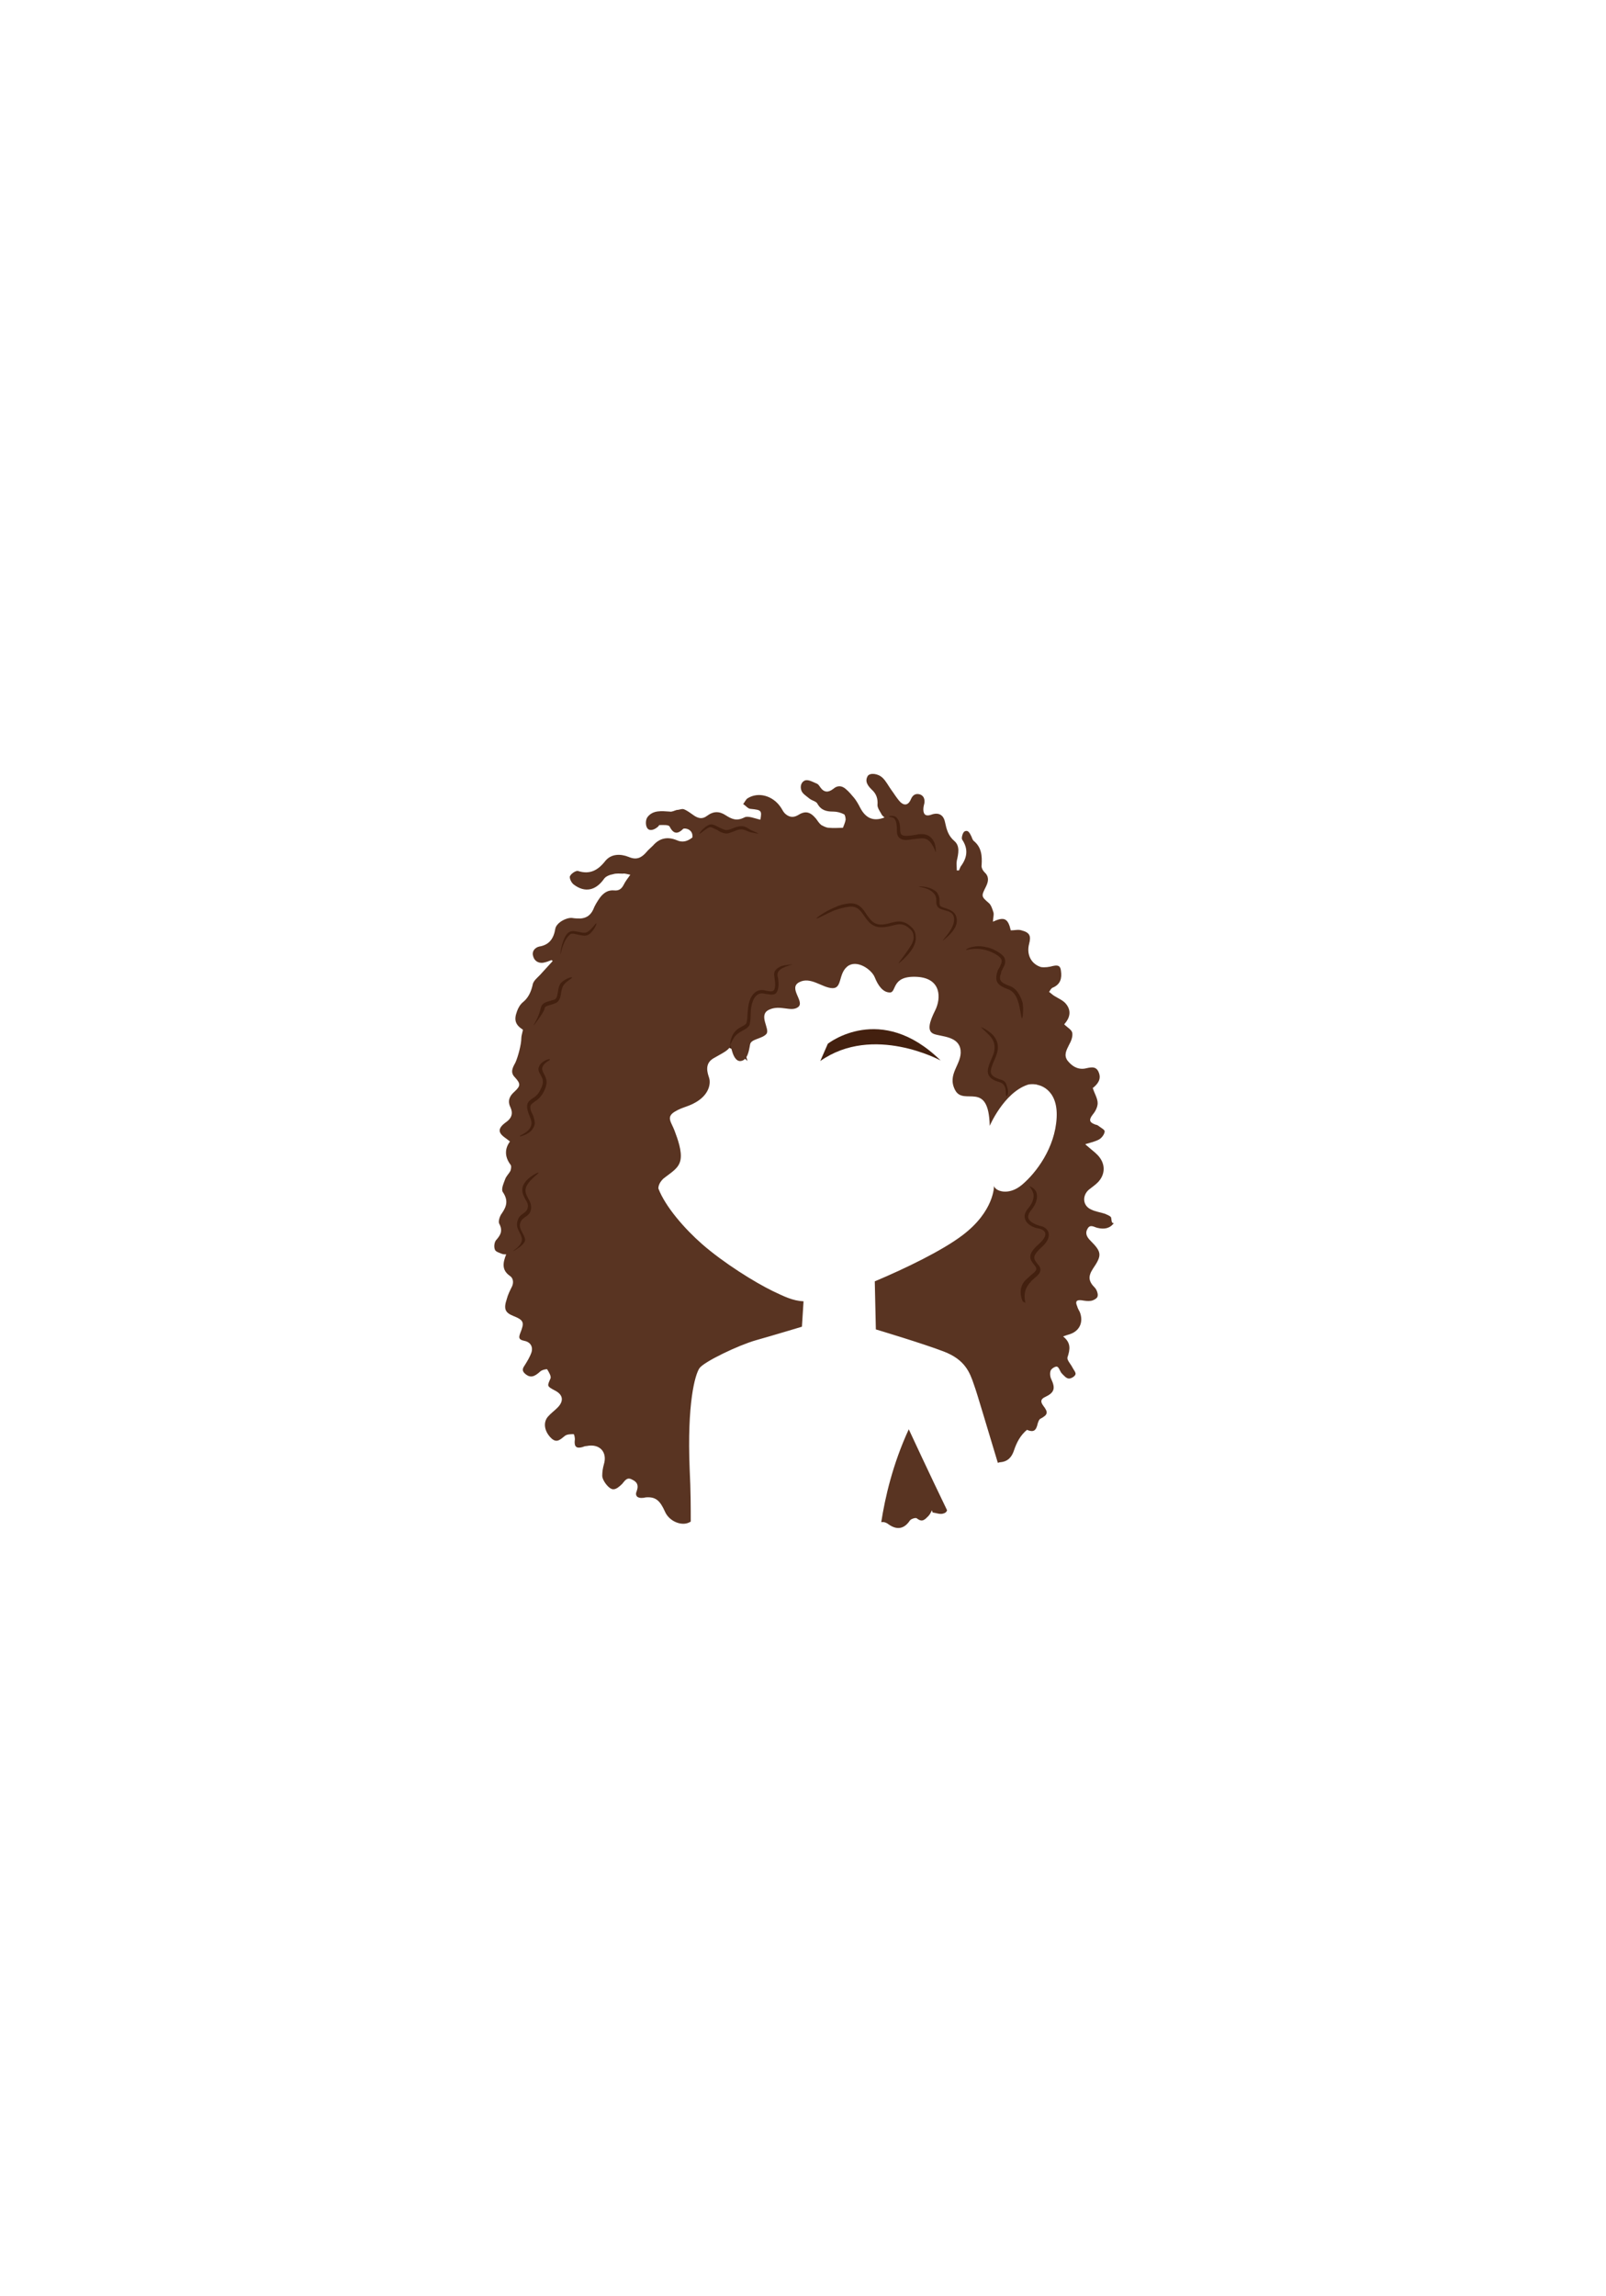 <?xml version="1.0" encoding="utf-8"?>
<!-- Generator: Adobe Illustrator 19.0.0, SVG Export Plug-In . SVG Version: 6.00 Build 0)  -->
<svg version="1.1" id="Camada_1" xmlns="http://www.w3.org/2000/svg" xmlns:xlink="http://www.w3.org/1999/xlink" x="0px" y="0px"
	 viewBox="0 0 297.6 425.2" style="enable-background:new 0 0 297.6 425.2;" xml:space="preserve">
<style type="text/css">
	.st0{fill:#43200F;}
	.st1{fill:#593422;}
</style>
<g id="XMLID_1563_">
	<g id="XMLID_1623_">
		<g id="XMLID_1624_">
			<path id="XMLID_1626_" class="st0" d="M124.6,196.9c0,0,0.8-3.6,4.8-5.1c4-1.6,6.6,0.2,8.2,1.4l0.9,3.3c0,0-2.6-3-5.8-3
				S127,194,124.6,196.9z"/>
			<path id="XMLID_1625_" class="st0" d="M152,196.5l1.4-3.2c0,0,9.8-7.8,20.9,3.1C174.3,196.4,161.8,189.6,152,196.5z"/>
		</g>
	</g>
	<g id="XMLID_1620_">
		<path id="XMLID_1622_" class="st1" d="M163.3,281.9c0.5-0.1,1,0.1,1.5,0.5c1.5,1,2.8,0.7,3.8-0.8c0.2-0.3,1.1-0.6,1.3-0.4
			c1,0.8,1.5,0.2,2.1-0.4c0.3-0.3,0.5-0.7,0.7-1.1c0,0.1,0.1,0.2,0.1,0.4c0.7,0.1,1.4,0.4,2,0.2c0.4-0.1,0.6-0.3,0.7-0.6
			c-3.2-6.6-7.1-15-7.1-15C165.4,271.2,164,277.4,163.3,281.9z"/>
		<path id="XMLID_1621_" class="st1" d="M205.9,225.5c-0.1-0.3-0.7-0.5-1.1-0.7c-0.9-0.3-1.8-0.4-2.6-0.8c-1.6-0.7-1.7-2.6-0.4-3.7
			c0.5-0.4,1.1-0.8,1.6-1.3c1.3-1.3,1.5-3.1,0.4-4.6c-0.5-0.7-1.2-1.2-1.9-1.8c-0.2-0.2-0.5-0.4-0.8-0.7c1-0.3,1.9-0.5,2.6-0.9
			c0.5-0.3,1-1,1-1.5c0-0.3-0.8-0.7-1.3-1.1c-0.2-0.1-0.4-0.1-0.6-0.2c-1-0.4-1-0.9-0.3-1.8c0.5-0.6,0.9-1.4,0.9-2.1
			c0-0.9-0.6-1.8-0.9-2.8c-0.1,0.1-0.1,0,0,0c1-0.8,1.6-1.7,1.1-2.9c-0.5-1.3-1.6-0.9-2.6-0.7c-1.4,0.2-2.4-0.5-3.2-1.5
			c-0.7-1-0.2-1.9,0.3-2.9c0.4-0.7,0.7-1.5,0.6-2.2c-0.1-0.6-0.9-1-1.5-1.6c1-1.1,1.4-2.4,0.4-3.7c-0.5-0.7-1.5-1.1-2.3-1.6
			c-0.3-0.2-0.6-0.5-0.9-0.7c0.2-0.3,0.4-0.7,0.7-0.8c1.4-0.6,1.7-1.7,1.5-3.1c-0.1-1-0.6-1.1-1.5-0.9c-0.7,0.2-1.5,0.3-2.2,0.2
			c-1.9-0.6-2.7-2.4-2.2-4.3c0.4-1.5,0.1-2.1-1.4-2.5c-0.6-0.2-1.3,0-2,0c-0.5-2.2-1.2-2.6-3.3-1.6c0-0.6,0.2-1.2,0.1-1.7
			c-0.2-0.6-0.4-1.3-0.8-1.7c-1.5-1.3-1.5-1.3-0.6-3.1c0.5-1,0.6-1.9-0.3-2.7c-0.3-0.3-0.6-0.9-0.5-1.3c0.1-1.7,0-3.3-1.5-4.5
			c-0.2-0.2-0.3-0.6-0.4-0.8c-0.3-0.6-0.6-1.3-1.3-0.9c-0.3,0.2-0.6,1.2-0.4,1.5c1.2,1.8,0.9,3.4-0.3,5c-0.1,0.2-0.2,0.5-0.3,0.7
			c-0.1,0-0.3,0-0.4,0c0-0.6-0.1-1.2,0-1.8c0.3-1.3,0.6-2.7-0.4-3.6c-1.2-1-1.5-2.2-1.8-3.6c-0.3-1.4-1.3-1.8-2.6-1.3
			c-0.9,0.3-1.4,0-1.4-1c0-0.4,0.1-0.8,0.2-1.2c0.1-0.8-0.2-1.4-0.9-1.6c-0.8-0.2-1.3,0.2-1.6,0.9c-0.4,1-1.1,1.3-1.9,0.6
			c-0.7-0.7-1.2-1.6-1.8-2.4c-0.5-0.7-0.9-1.5-1.5-2.1c-0.9-0.9-2.4-1-2.8-0.4c-0.6,1,0,1.8,0.7,2.5c0.9,0.8,1.2,1.7,1.1,2.9
			c0,0.5,0.4,1.1,0.7,1.6c0.1,0.3,0.4,0.5,0.6,0.7c-2.1,0.8-3.5,0.1-4.5-1.8c-0.3-0.6-0.7-1.3-1.1-1.8c-0.5-0.6-1-1.2-1.6-1.7
			c-0.7-0.6-1.5-0.7-2.3,0c-0.9,0.7-1.7,0.7-2.4-0.3c-0.2-0.3-0.4-0.6-0.7-0.7c-0.7-0.3-1.4-0.7-2-0.6c-0.8,0.2-1.1,1.1-0.8,1.9
			c0.2,0.6,0.9,1,1.5,1.5c0.5,0.4,1.3,0.5,1.5,1c0.7,1.2,1.7,1.4,2.9,1.4c0.7,0,1.4,0.2,2,0.5c0.2,0.1,0.3,0.7,0.3,1
			c-0.1,0.6-0.4,1.2-0.5,1.5c-0.8,0-1.7,0.1-2.6,0c-0.5,0-1-0.3-1.4-0.5c-0.4-0.3-0.7-0.8-1-1.2c-1.1-1.3-2-1.5-3.4-0.6
			c-0.9,0.5-1.7,0.3-2.4-0.4c-0.3-0.3-0.5-0.8-0.8-1.2c-1.4-2-4-2.8-6-1.6c-0.4,0.2-0.6,0.8-0.9,1.1c0.5,0.3,0.9,0.9,1.4,0.9
			c2,0.2,2.1,0.3,1.8,2c-1-0.2-2.3-0.8-3-0.4c-1.4,0.7-2.3,0.3-3.4-0.4c-1.2-0.8-2.3-0.8-3.5,0.1c-0.8,0.6-1.5,0.5-2.3,0
			c-0.6-0.4-1.2-0.9-1.9-1.2c-0.4-0.2-0.9,0.1-1.4,0.1c-0.4,0.1-0.9,0.4-1.3,0.3c-1.5-0.1-3.1-0.3-4.1,1c-0.4,0.5-0.4,1.5-0.1,2
			c0.4,0.7,1.3,0.4,1.9-0.1c0.2-0.1,0.3-0.4,0.4-0.4c0.7,0,1.7-0.1,1.9,0.3c0.7,1.4,1.5,1.4,2.5,0.4c0.2-0.2,1.9,0,1.7,1.6
			c-0.9,0.7-1.8,1-2.9,0.5c-1.7-0.7-3.2-0.4-4.4,1c-0.4,0.4-0.9,0.8-1.3,1.3c-0.9,1-1.8,1.4-3.2,0.8c-1.5-0.6-3.2-0.6-4.3,0.7
			c-1.4,1.8-2.9,2.6-5.1,1.9c-0.4-0.1-1.3,0.5-1.5,1c-0.1,0.4,0.3,1.2,0.7,1.5c2.1,1.6,4.1,1.1,5.6-1c0.3-0.5,1.1-0.8,1.7-0.9
			c0.6-0.2,1.3-0.1,1.9-0.1c0-0.1,0.9,0.1,1.3,0.2c-0.5,0.7-0.9,1.2-1.2,1.8c-0.4,0.8-0.9,1.2-1.8,1.1c-1.1-0.1-1.9,0.4-2.6,1.3
			c-0.5,0.7-1,1.5-1.3,2.3c-0.5,1-1.2,1.5-2.3,1.6c-0.5,0-1,0-1.6-0.1c-1.1-0.1-2.9,0.9-3.1,2c-0.3,1.8-1.1,3-3,3.3
			c-0.8,0.2-1.4,0.9-1.1,1.8c0.2,0.8,0.9,1.3,1.8,1.2c0.6-0.1,1.1-0.3,1.6-0.5c0.1,0.1,0.2,0.1,0.2,0.2c-0.7,0.8-1.4,1.5-2.1,2.3
			c-0.6,0.7-1.5,1.3-1.6,2.1c-0.3,1.3-0.8,2.4-1.8,3.2c-0.5,0.4-0.9,1.1-1.1,1.7c-0.6,1.6-0.3,2.5,1.1,3.4c-0.1,0.6-0.3,1.1-0.3,1.6
			c0,1.1-0.6,3.4-1.1,4.5c-0.5,0.9-1,1.8-0.1,2.7c1.1,1.2,1.1,1.6-0.1,2.7c-0.9,0.8-1.3,1.7-0.7,2.9c0.5,1.1,0.2,2-0.8,2.7
			c-0.7,0.5-1.5,1.2-1.1,2c0.3,0.6,1.1,1,1.8,1.6c-0.9,1.2-1.1,2.7,0.1,4.3c0.2,0.2,0.1,0.8,0,1.1c-0.3,0.6-0.8,1-1,1.6
			c-0.3,0.8-0.8,1.9-0.4,2.4c1,1.5,0.7,2.6-0.2,3.9c-0.4,0.5-0.7,1.5-0.5,1.9c0.7,1.3,0.3,2.1-0.6,3.1c-0.3,0.4-0.4,1.2-0.2,1.7
			c0.1,0.4,0.8,0.6,1.3,0.8c0.2,0.1,0.5,0.1,0.8,0.1c-0.6,1.5-0.9,2.9,0.7,4c0.6,0.4,0.7,1.2,0.4,1.9c-0.4,0.8-0.8,1.6-1,2.4
			c-0.6,1.8-0.3,2.5,1.2,3.1c2,0.8,2.1,1.2,1.3,3.2c-0.3,0.8-0.3,1.2,0.7,1.4c1.1,0.2,1.7,1,1.4,2.1c-0.3,0.9-0.8,1.7-1.3,2.5
			c-0.5,0.7-0.4,1.1,0.2,1.6c0.9,0.7,1.6,0.5,2.7-0.5c0.3-0.3,1.2-0.5,1.3-0.4c0.3,0.5,0.8,1.3,0.6,1.7c-0.6,1.4-0.7,1.4,0.8,2.2
			c1.6,0.8,1.7,2,0.5,3.2c-0.6,0.6-1.3,1.1-1.8,1.7c-0.9,1.1-0.6,2.7,0.6,3.9c1.1,1.1,1.8,0.2,2.6-0.4c0.4-0.3,1.1-0.3,1.6-0.3
			c0.1,0,0.3,0.8,0.2,1.2c-0.1,1.1,0.3,1.5,1.4,1.2c0.3-0.1,0.5-0.2,0.8-0.2c2.4-0.5,3.9,1.1,3.2,3.4c-0.2,0.7-0.3,1.4-0.3,2.1
			c0,0.9,1.3,2.6,2.1,2.5c0.5,0,1.1-0.5,1.6-1c0.5-0.6,0.9-1.3,1.8-0.8c0.9,0.4,1.3,1,0.9,2.1c-0.4,0.9,0.1,1.4,1.1,1.3
			c0.2,0,0.5-0.1,0.7-0.1c1.7-0.1,2.5,0.6,3.4,2.6c0.8,1.9,3.2,2.8,4.6,2c0.1,0,0.1-0.1,0.2-0.1c0-2.5,0-5.7-0.2-9.7
			c-0.5-12.3,1-17.5,1.8-18.7c0.8-1.2,7.3-4.3,10.5-5.2c3.2-0.9,8.5-2.5,8.5-2.5l0.3-4.7c-2-0.1-3.6-0.9-5.7-1.9
			c-3.3-1.6-9.1-5.2-13.1-8.7c-3.2-2.8-6.8-6.9-8.1-10.3c0-0.6,0.3-1.2,0.9-1.8c1.5-1.2,2.9-1.9,3.2-3.5s-0.5-3.8-1.1-5.4
			s-1.6-2.5,0-3.5s2.8-0.9,4.6-2.2c1.9-1.4,2.1-3.2,1.8-4.1s-0.9-2.6,0.8-3.6s3-1.5,3.2-2.5c0,0,0.4,3.1,1.8,3s1.6-2.1,1.8-3.1
			s2.2-1,3-1.9s-1.6-3.5,0.5-4.5s4.1,0.5,5.4-0.5s-1.9-3.5,0.2-4.6s4.2,1,6.1,1.1s1.1-2.6,2.8-4s4.5,0.5,5.1,2s1.5,2.8,2.8,2.8
			s0.2-3.1,4.9-2.9s4.6,4,3.5,6.2s-1.6,3.9-0.2,4.4s4.6,0.4,4.9,3s-2.6,4.4-1,7.4s6.2-2,6.4,6.6c0,0,2.6-6.1,7-7.6
			c0.5-0.2,1.8-0.1,1.8,0c0,0,3.9,0.5,3.6,6.1s-3.8,10.2-6.4,12.4c-2.6,2.2-5.1,1.1-5.2,0.2c0,0,0.1,4.7-5.9,9.2
			c-3.7,2.8-10.5,6.1-16.2,8.5l0.2,8.9c0,0,8.7,2.6,12.6,4.1c3.9,1.5,4.8,3.8,5.6,6.2c0.5,1.3,2.6,8.5,4.4,14.4
			c0.1,0,0.3-0.1,0.4-0.1c1.5-0.1,2.2-1,2.6-2.2c0.5-1.5,1.2-2.8,2.4-3.8c1.2,0.5,1.7,0.2,2-1.2c0.1-0.3,0.2-0.6,0.4-0.8
			c1.5-0.8,1.6-1.2,0.6-2.5c-0.5-0.7-0.5-1.2,0.4-1.6c1.7-0.8,1.9-1.6,1.1-3.3c-0.2-0.4-0.3-1.1-0.1-1.6c0.2-0.4,0.9-0.8,1.2-0.7
			c0.4,0.2,0.5,0.9,0.9,1.3c0.4,0.4,0.8,0.9,1.3,0.9c0.4,0,1.1-0.4,1.2-0.8c0.1-0.3-0.4-0.9-0.6-1.3c-0.3-0.6-1-1.3-0.9-1.8
			c0.5-1.5,0.7-2.7-0.8-3.9c0.5-0.2,0.9-0.3,1.2-0.4c1.9-0.6,2.6-2.3,1.9-4.1c-0.2-0.4-0.4-0.7-0.5-1.1c-0.4-0.9-0.1-1.2,0.8-1.1
			c0.6,0.1,1.2,0.2,1.8,0.1c0.5-0.1,1.2-0.5,1.2-0.9c0.1-0.4-0.2-1.2-0.5-1.5c-1.2-1.2-1.3-2.1-0.4-3.5c1.7-2.5,1.7-3.1-0.4-5.2
			c-0.6-0.6-1.1-1.3-0.6-2.2c0.5-1,1.3-0.3,1.9-0.2c1.2,0.3,2.3,0.1,3-0.9C205.9,226.6,206,225.9,205.9,225.5z"/>
	</g>
	<g id="XMLID_1595_">
		<g id="XMLID_1618_">
			<path id="XMLID_1619_" class="st0" d="M189.6,241.1c-0.1,0-1.2-2.3,0.4-4c0.2-0.2,0.9-0.8,1.1-1c0.9-0.7,1.1-1,0.8-1.5
				c-0.1-0.2-0.2-0.3-0.3-0.4c-0.8-1-1.3-1.9,0.9-3.8c0.9-0.8,1.3-1.5,1.2-2c-0.1-0.5-0.7-0.8-1.3-0.9c-0.7-0.1-2-0.6-2.4-1.6
				c-0.3-0.7-0.1-1.4,0.6-2.2c0.9-1.1,1-2,0.9-2.6c-0.1-0.5-0.6-1.3-0.8-1.4c-0.1-0.1,0.9,0.2,1.3,1c0.3,0.7,0.3,1.9-0.9,3.4
				c-0.5,0.6-0.7,1.2-0.5,1.6c0.3,0.7,1.4,1.1,2,1.3c0.7,0.1,1.5,0.5,1.7,1.3c0.2,0.8-0.2,1.7-1.3,2.7c-1.9,1.7-1.4,2.2-0.8,3
				c0.1,0.2,0.3,0.3,0.4,0.5c0.6,1-0.3,1.7-1,2.3c-0.2,0.2-0.5,0.4-0.6,0.6c-1.8,1.8-0.9,3.9-1,3.9
				C189.7,241.1,189.7,241.1,189.6,241.1z"/>
		</g>
		<g id="XMLID_1616_">
			<path id="XMLID_1617_" class="st0" d="M186.4,202.6c0-1.1-0.2-1.9-1.2-2.2c-1.1-0.3-1.7-0.7-2-1.3c-0.4-0.8,0-1.8,0.7-3.4
				c0.8-1.8,0.3-3.1-0.6-4c-0.9-0.9-1.5-1.4-1.5-1.5c0,0,1.4,0.6,2.3,1.6c0.8,1,1.2,2.2,0.3,4.2c-0.6,1.4-1,2.3-0.7,2.9
				c0.2,0.4,0.7,0.7,1.6,1c0.8,0.2,1.1,0.5,1.3,1.3C187.1,202.6,186.4,203.6,186.4,202.6z"/>
		</g>
		<g id="XMLID_1614_">
			<path id="XMLID_1615_" class="st0" d="M189.4,188.6C189.4,188.6,189.4,188.6,189.4,188.6c-0.2,0-0.3-1.9-0.8-3.3
				c-0.3-0.9-0.9-1.8-1.8-2.1c-2.3-0.8-2.3-1.7-2.1-2.8c0-0.1,0-0.2,0.1-0.3c0-0.3,0.2-0.6,0.4-0.9c0.2-0.5,0.5-0.9,0.4-1.4
				c-0.1-0.4-0.6-0.8-1.3-1.2c-3-1.6-5.3-0.5-5.3-0.7s1.7-1,3.7-0.5c0.6,0.1,1.2,0.3,1.9,0.7c0.9,0.5,1.5,1,1.6,1.5
				c0.2,0.7-0.1,1.3-0.4,1.8c-0.1,0.3-0.3,0.5-0.3,0.7c0,0.1,0,0.3-0.1,0.4c-0.2,0.8-0.3,1.4,1.7,2.1c1.4,0.5,2,1.9,2.4,3.1
				C189.7,187,189.5,188.6,189.4,188.6z"/>
		</g>
		<g id="XMLID_1612_">
			<path id="XMLID_1613_" class="st0" d="M174.7,174.2c-0.1-0.1,2.1-2.1,2.1-3.9c0-1.2-0.8-1.5-1.7-1.7c-0.3-0.1-0.6-0.2-0.9-0.3
				c-0.7-0.4-0.7-0.9-0.7-1.4c0-0.4,0-0.7-0.2-1.1c-0.9-1.5-3.1-1.5-3-1.6s1.8,0,2.7,0.6c0.4,0.2,0.7,0.5,0.8,0.8
				c0.3,0.5,0.3,1,0.3,1.4c0,0.5,0,0.7,0.3,0.9c0.2,0.1,0.5,0.2,0.8,0.3c0.9,0.3,2.1,0.7,2.1,2.3
				C177.4,172.3,174.7,174.2,174.7,174.2z"/>
		</g>
		<g id="XMLID_1610_">
			<path id="XMLID_1611_" class="st0" d="M166.5,178.4c-0.1,0,1.4-1.8,2.3-3.3c0.3-0.5,0.5-1,0.5-1.5c0-0.5-0.1-1-0.5-1.4
				c-1.3-1.3-2.2-1.1-3.4-0.8c-0.7,0.2-1.6,0.4-2.6,0.3c-1.3-0.2-2-1.1-2.6-2c-0.7-1-1.3-1.9-2.7-1.8c-1,0.1-2,0.4-2.9,0.7
				c-1.6,0.7-3.2,1.6-3.3,1.5c-0.1-0.1,1.7-1.4,3.5-2.1c0.8-0.4,1.7-0.6,2.6-0.7c1.8-0.1,2.5,1,3.2,2.1c0.6,0.8,1.1,1.6,2.2,1.8
				c0.9,0.1,1.6-0.1,2.3-0.3c1.2-0.3,2.4-0.6,3.9,0.9c0.5,0.5,0.7,1.1,0.7,1.9C169.8,175.9,166.6,178.4,166.5,178.4z"/>
		</g>
		<g id="XMLID_1608_">
			<path id="XMLID_1609_" class="st0" d="M135.3,193.3c0-0.5,0.2-1,0.4-1.5c0.5-1,1.2-1.4,1.8-1.7c0.4-0.2,0.7-0.4,0.8-0.6
				c0.1-0.3,0.2-0.8,0.2-1.4c0.1-1.1,0.1-2.5,0.8-3.6c0.9-1.4,2-1.2,2.8-1c0.5,0.1,1,0.2,1.3-0.1c0.3-0.4,0.3-1.3,0.1-2.5
				c-0.2-1,0.2-1.4,1.1-1.9c0.6-0.3,2.4-0.4,2.3-0.4c-2.2,0.6-3,1.2-2.8,2.2c0.2,0.8,0.3,2.3-0.2,3c-0.2,0.3-0.5,0.4-0.9,0.4
				c-0.3,0-0.7-0.1-1-0.1c-0.8-0.2-1.5-0.3-2.2,0.7c-0.6,1-0.7,2.3-0.7,3.3c0,0.7-0.1,1.3-0.2,1.7c-0.2,0.4-0.6,0.7-1,0.9
				c-0.5,0.3-1.4,0.7-1.9,1.5C135.1,193.6,135.2,194.5,135.3,193.3z"/>
		</g>
		<g id="XMLID_1606_">
			<path id="XMLID_1607_" class="st0" d="M173.4,157.8c-0.1,0-0.1-0.6-0.9-1.7c-0.7-0.9-1.4-0.9-2.2-0.8c-0.4,0-0.7,0.1-1.1,0.1
				c-1,0.2-1.9,0.3-2.5-0.2c-0.4-0.3-0.5-0.8-0.5-1.5c0-1.9-0.5-2.2-0.8-2.3c-0.4-0.1-0.6-0.1-0.7-0.2c0-0.1,0.9-0.2,1.3,0.1
				c0.5,0.4,0.8,1.1,0.8,2.3c0,0.5,0.1,0.9,0.3,1c0.4,0.3,1.2,0.2,2,0.1c0.4-0.1,0.8-0.1,1.1-0.2c1-0.1,2,0,2.7,1.1
				C173.5,156.5,173.4,157.8,173.4,157.8z"/>
		</g>
		<g id="XMLID_1604_">
			<path id="XMLID_1605_" class="st0" d="M138.7,154c-0.5-0.2-0.8-0.4-1.4-0.4c-0.5,0-0.9,0.2-1.4,0.4c-0.6,0.2-1.1,0.5-1.7,0.3
				c-0.5-0.1-0.9-0.3-1.3-0.6c-0.5-0.2-1.1-0.6-1.4-0.5c-0.5,0.1-1.8,1.3-1.9,1.2c-0.1-0.1,1.2-1.6,2-1.7c0.5-0.1,1,0.2,1.6,0.5
				c0.4,0.2,0.8,0.4,1.2,0.5c0.4,0.1,0.9-0.1,1.4-0.3c0.5-0.2,1-0.4,1.6-0.4c0.7,0,1.2,0.4,1.7,0.7c0.4,0.2,1.2,0.5,1.5,0.7
				C140.6,154.4,139.1,154.2,138.7,154z"/>
		</g>
		<g id="XMLID_1602_">
			<path id="XMLID_1603_" class="st0" d="M103.9,176.7c-0.2,0,0.4-3.5,1.6-4.1c0.6-0.3,1.2-0.1,1.8,0c0.5,0.1,0.9,0.2,1.3,0.1
				c0.9-0.3,1.7-1.7,1.9-1.7c0.2,0-0.7,1.9-1.7,2.2c-0.5,0.2-1.1,0-1.7-0.1c-0.5-0.1-1-0.3-1.4-0.1
				C104.3,174.1,103.9,176.7,103.9,176.7z"/>
		</g>
		<g id="XMLID_1600_">
			<path id="XMLID_1601_" class="st0" d="M98.9,189.9c-0.1-0.1,0.9-1.3,1.3-3.2c0.2-0.9,0.9-1.1,1.6-1.3c0.3-0.1,0.7-0.2,1-0.3
				c0.4-0.2,0.5-0.9,0.6-1.5c0.1-0.6,0.2-1.1,0.5-1.5c0.7-0.8,2-1.2,2.1-1.1c0.1,0.2-1.1,0.7-1.6,1.5c-0.2,0.3-0.3,0.7-0.4,1.2
				c-0.1,0.7-0.2,1.6-0.9,2c-0.4,0.2-0.8,0.3-1.1,0.4c-0.7,0.2-1.1,0.3-1.1,0.8C100.5,187.9,98.9,189.9,98.9,189.9z"/>
		</g>
		<g id="XMLID_1598_">
			<path id="XMLID_1599_" class="st0" d="M96.3,210.4c0-0.2,2.1-0.7,2.2-2.4c0-0.4-0.2-0.9-0.4-1.4c-0.3-0.7-0.5-1.4-0.4-2
				c0.1-0.6,0.6-0.9,1-1.2c0.5-0.3,1-0.7,1.4-1.5c0.8-1.5,0.5-2,0.1-2.8c-0.3-0.5-0.6-1-0.3-1.6c0.4-1,1.9-1.5,2-1.3
				s-1.1,0.5-1.4,1.5c-0.1,0.3,0,0.6,0.3,1.2c0.5,0.9,0.8,1.7-0.1,3.4c-0.5,0.9-1.1,1.4-1.6,1.7c-0.4,0.3-0.7,0.5-0.8,0.8
				c-0.1,0.5,0.1,1.1,0.4,1.6c0.2,0.5,0.4,1.1,0.4,1.6c0,0.4-0.2,0.8-0.5,1.2C98.1,210,96.3,210.6,96.3,210.4z"/>
		</g>
		<g id="XMLID_1596_">
			<path id="XMLID_1597_" class="st0" d="M95.1,231.7c-0.1-0.1,1.8-1,1.6-2.4c-0.1-0.3-0.2-0.7-0.4-1c-0.3-0.6-0.7-1.3-0.4-2.2
				c0.2-0.8,0.7-1.1,1.1-1.4c0.4-0.3,0.7-0.5,0.8-1.1c0.1-0.5-0.1-1-0.4-1.4c-0.3-0.6-0.7-1.2-0.6-2.1c0.2-1.7,2.9-3.1,3-2.9
				c0.1,0.1-2.2,1.6-2.4,3c-0.1,0.7,0.2,1.2,0.5,1.8c0.3,0.5,0.6,1.1,0.5,1.9c-0.1,0.8-0.6,1.2-1.1,1.5c-0.4,0.3-0.7,0.5-0.9,1.1
				c-0.2,0.7,0.1,1.2,0.4,1.8c0.2,0.4,0.4,0.7,0.5,1.2C97.5,230.4,95.2,231.7,95.1,231.7z"/>
		</g>
	</g>
</g>
</svg>
